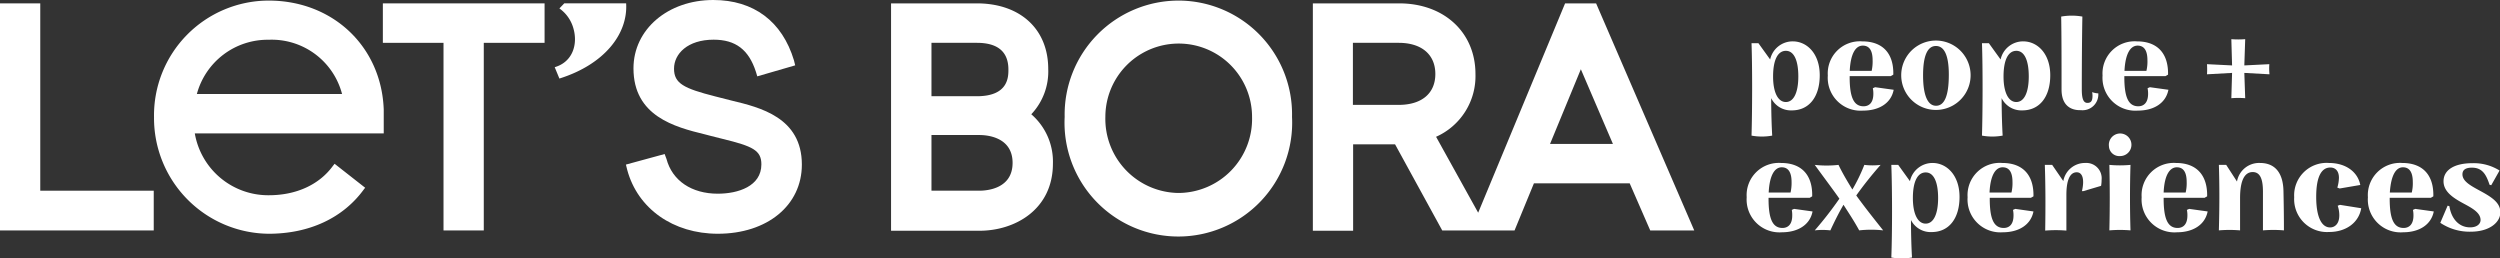 <svg xmlns="http://www.w3.org/2000/svg" viewBox="0 0 340.86 35.2"><rect x="0" y="0" width="340.86" height="35.2" fill="#333333" stroke="none"/><defs><style>.cls-1{fill:#fff;}.cls-2{fill:#fff;}</style></defs><title>logo_letsbora_1</title><g id="Camada_2" data-name="Camada 2"><g id="Camada_1-2" data-name="Camada 1"><polygon class="cls-1" points="52.2 5.84 60.47 5.84 60.47 31.42 65.96 31.42 65.96 5.84 74.25 5.84 74.25 0.46 52.2 0.46 52.2 5.84"/><path class="cls-1" d="M99.78,13.72l-2.28-.58c-4.27-1.09-5.6-1.76-5.6-3.78s1.85-3.95,5.4-3.95c3,0,4.79,1.36,5.77,4.4l.18.6,5.17-1.5-.17-.69c-1.6-5.3-5.49-8.22-11-8.22C91.07,0,86.37,4,86.37,9.32c0,6.51,5.63,8,9.74,9l.84.22,1.59.4c4.08,1,5.27,1.55,5.27,3.47,0,3-3.2,4-5.94,4-3.57,0-6.21-1.77-7-4.74L90.62,21l-5.28,1.44.18.73c1.43,5.29,6.28,8.7,12.35,8.7,6.75,0,11.46-3.88,11.46-9.43C109.33,16,103.58,14.64,99.78,13.72Z"/><path class="cls-1" d="M140.61,15.58a8.5,8.5,0,0,0,2.31-6.18c0-5.43-3.82-8.94-9.74-8.94H121.49v31h12.07c4.8,0,10-2.87,10-9.17A8.53,8.53,0,0,0,140.61,15.58ZM127,5.84h6.2c2.84,0,4.29,1.22,4.29,3.64,0,1,0,3.64-4.29,3.64H127ZM133.52,26H127V18.41h6.54c1.06,0,4.52.28,4.52,3.8S134.58,26,133.52,26Z"/><path class="cls-1" d="M160.71.08a15.54,15.54,0,0,0-15.55,15.86,15.52,15.52,0,1,0,31,0A15.5,15.5,0,0,0,160.71.08Zm0,26.23a10.1,10.1,0,0,1-10-10.37,10,10,0,1,1,20,0A10.09,10.09,0,0,1,160.68,26.31Z"/><path class="cls-1" d="M217.62.46h-4.23L201.54,29,195.8,18.65a9.05,9.05,0,0,0,5.37-8.56c0-5.67-4.28-9.63-10.4-9.63H179v31h5.49V19.68h5.72l6.43,11.74h9.86L209.14,25H222.2L225,31.42h6ZM190.7,14.3h-6.24V5.84h6.24c3.11,0,5,1.58,5,4.25S193.81,14.3,190.7,14.3Zm20.64,5.32,4.2-10.18,4.37,10.18Z"/><polygon class="cls-1" points="5.49 0.46 0 0.46 0 31.42 20.96 31.42 20.96 26 5.49 26 5.49 0.46"/><path class="cls-1" d="M36.64.08A15.65,15.65,0,0,0,21,16,15.77,15.77,0,0,0,36.64,31.87c5.54,0,10.17-2.16,13-6.09l.15-.18-4.17-3.27-.23.29c-1.86,2.56-5,4-8.73,4a10.16,10.16,0,0,1-10.1-8.43H52.32V14.92C52,6.32,45.35.08,36.64.08Zm-9.8,12.74a10,10,0,0,1,9.8-7.4,9.92,9.92,0,0,1,10,7.4Z"/><path class="cls-1" d="M85.37.45H76.94l-.67.7a4.93,4.93,0,0,1,1.91,2.72c.63,2.17-.1,4.58-2.55,5.29l.64,1.55C82.41,8.78,85.63,4.62,85.37.45Z"/><path class="cls-2" d="M238.81,5.89h.94l1.6,2.22a3.14,3.14,0,0,1,3.08-2.47c1.93,0,3.68,1.66,3.68,4.62s-1.46,4.79-3.8,4.79a3,3,0,0,1-2.82-1.67c0,1.87.07,4,.14,5.11a7.86,7.86,0,0,1-2.82,0C238.91,15.22,238.93,9.25,238.81,5.89Zm6.38,4.53c0-2.24-.62-3.49-1.69-3.49s-1.75,1.15-1.75,3.51c0,2.16.67,3.47,1.74,3.47S245.19,12.62,245.19,10.42Z"/><path class="cls-2" d="M258.19,12.24c-.34,1.83-2,2.84-4.16,2.84a4.48,4.48,0,0,1-4.82-4.78,4.38,4.38,0,0,1,4.68-4.66c2.91,0,4.32,1.75,4.25,4.54l-.35.2h-5.6v.11c0,2.61.48,4,1.89,4,.74,0,1.34-.46,1.34-1.7a3.7,3.7,0,0,0-.07-.76l.31-.14Zm-6-2.58h3a5.94,5.94,0,0,0,.13-1.44c0-1.24-.39-2-1.34-2S252.32,7.25,252.2,9.66Z"/><path class="cls-2" d="M259.22,10.26a4.73,4.73,0,0,1,9.46,0,4.73,4.73,0,1,1-9.46,0Zm6.49-.08c0-2.72-.66-3.91-1.76-3.91s-1.75,1.22-1.75,4,.65,4.15,1.77,4.15S265.71,13.12,265.71,10.18Z"/><path class="cls-2" d="M270.23,5.89h.94l1.6,2.22a3.14,3.14,0,0,1,3.08-2.47c1.93,0,3.69,1.66,3.69,4.62s-1.47,4.79-3.81,4.79a3,3,0,0,1-2.82-1.67c0,1.87.07,4,.14,5.11a7.86,7.86,0,0,1-2.82,0C270.33,15.22,270.35,9.25,270.23,5.89Zm6.38,4.53c0-2.24-.62-3.49-1.69-3.49s-1.75,1.15-1.75,3.51c0,2.16.67,3.47,1.74,3.47S276.61,12.62,276.61,10.42Z"/><path class="cls-2" d="M281.08,12.17c0-3.2,0-7.39-.05-9.91a8.25,8.25,0,0,1,2.89,0c-.05,2.52-.08,6.73-.08,9.91,0,1.22.19,1.86.77,1.86s.69-.41.69-1a2.5,2.5,0,0,0-.05-.47,2.67,2.67,0,0,0,.84.17,2.15,2.15,0,0,1-2.37,2.29C282.39,15.06,281.07,14.43,281.08,12.17Z"/><path class="cls-2" d="M295.65,12.24c-.35,1.83-2,2.84-4.17,2.84a4.48,4.48,0,0,1-4.81-4.78,4.38,4.38,0,0,1,4.68-4.66c2.9,0,4.31,1.75,4.25,4.54l-.35.2h-5.61v.11c0,2.61.48,4,1.9,4,.73,0,1.34-.46,1.34-1.7a3.7,3.7,0,0,0-.07-.76l.31-.14Zm-6-2.58h3a5.43,5.43,0,0,0,.14-1.44c0-1.24-.39-2-1.34-2S289.78,7.25,289.66,9.66Z"/><path class="cls-2" d="M309.43,10.13,306,9.94l.12,3.45a11.93,11.93,0,0,0-1.89,0l.1-3.45-3.42.19a10.59,10.59,0,0,0,0-1.38l3.42.17-.1-3.58a11.93,11.93,0,0,0,1.89,0L306,8.92l3.41-.17A8,8,0,0,0,309.43,10.13Z"/><path class="cls-2" d="M247.13,28.83c-.34,1.82-2,2.84-4.16,2.84a4.48,4.48,0,0,1-4.82-4.78,4.39,4.39,0,0,1,4.68-4.67c2.91,0,4.32,1.76,4.25,4.55l-.34.2h-5.61v.11c0,2.61.48,4,1.89,4,.74,0,1.34-.46,1.34-1.7a3.66,3.66,0,0,0-.06-.76l.31-.14Zm-6-2.58h3a5.89,5.89,0,0,0,.14-1.44c0-1.24-.4-2-1.34-2S241.27,23.84,241.15,26.25Z"/><path class="cls-2" d="M256.76,31.41a14.89,14.89,0,0,0-3.27,0c-.71-1.31-1.43-2.37-2.14-3.49-.7,1.19-1.37,2.58-1.79,3.49a9.48,9.48,0,0,0-2.13,0,50.11,50.11,0,0,0,3.36-4.32c-.69-1-1.83-2.51-3.36-4.61a14.62,14.62,0,0,0,3.24,0c.56,1.17,1.29,2.38,1.89,3.36a23.51,23.51,0,0,0,1.63-3.36,9.16,9.16,0,0,0,2.22,0,51.47,51.47,0,0,0-3.32,4.17C254,27.92,255.12,29.35,256.76,31.41Z"/><path class="cls-2" d="M257.87,22.48h.94l1.6,2.22a3.15,3.15,0,0,1,3.08-2.48c1.93,0,3.68,1.67,3.68,4.63s-1.46,4.79-3.8,4.79A3,3,0,0,1,260.55,30c0,1.87.07,4,.14,5.11a7.86,7.86,0,0,1-2.82,0C258,31.81,258,25.84,257.87,22.48ZM264.25,27c0-2.24-.62-3.49-1.69-3.49s-1.75,1.15-1.75,3.5c0,2.17.67,3.48,1.74,3.48S264.25,29.21,264.25,27Z"/><path class="cls-2" d="M277.25,28.83c-.35,1.82-2,2.84-4.17,2.84a4.48,4.48,0,0,1-4.81-4.78A4.39,4.39,0,0,1,273,22.22c2.9,0,4.31,1.76,4.25,4.55l-.35.2h-5.61v.11c0,2.61.48,4,1.9,4,.74,0,1.34-.46,1.34-1.7a3.64,3.64,0,0,0-.07-.76l.31-.14Zm-6-2.58h3a5.43,5.43,0,0,0,.14-1.44c0-1.24-.39-2-1.34-2S271.38,23.84,271.26,26.25Z"/><path class="cls-2" d="M278.8,22.48h1l1.52,2.21a3,3,0,0,1,3-2.47,2.09,2.09,0,0,1,2.22,2.31,4.59,4.59,0,0,1-.07.81l-2.42.72-.19,0c.39-1.67.05-2.57-.71-2.57-1,0-1.41,1.24-1.41,3.07,0,1.53,0,3.21,0,4.88a17.43,17.43,0,0,0-2.89,0C278.9,28.4,278.9,25.49,278.8,22.48Z"/><path class="cls-2" d="M287.54,19.92a1.54,1.54,0,1,1,1.53,1.36A1.41,1.41,0,0,1,287.54,19.92Zm.06,2.56a15.39,15.39,0,0,0,2.88,0c-.09,3-.09,5.94,0,8.93a17.31,17.31,0,0,0-2.88,0C287.67,28.42,287.67,25.48,287.6,22.48Z"/><path class="cls-2" d="M301,28.83c-.35,1.82-2,2.84-4.17,2.84A4.48,4.48,0,0,1,292,26.89a4.39,4.39,0,0,1,4.68-4.67c2.9,0,4.31,1.76,4.25,4.55l-.35.2H295v.11c0,2.61.49,4,1.9,4,.74,0,1.34-.46,1.34-1.7a3.64,3.64,0,0,0-.07-.76l.31-.14Zm-6-2.58h3a5.43,5.43,0,0,0,.14-1.44c0-1.24-.39-2-1.34-2S295.1,23.84,295,26.25Z"/><path class="cls-2" d="M311.4,31.41a17.07,17.07,0,0,0-2.86,0c0-1.82,0-3.34,0-5.26,0-1.52-.28-2.7-1.41-2.69s-1.71,1.21-1.71,3.55c0,1.1,0,2.77,0,4.4a17.43,17.43,0,0,0-2.89,0c.08-3,.1-5.92,0-8.93h1L305,24.75a3.06,3.06,0,0,1,3.14-2.53c1.93,0,3.19,1.21,3.2,4C311.38,28,311.4,29.66,311.4,31.41Z"/><path class="cls-2" d="M312.8,26.89a4.42,4.42,0,0,1,4.73-4.67c2.32,0,3.94,1.23,4.28,3L319,25.7l-.32-.12a5.07,5.07,0,0,0,.22-1.34c0-1-.55-1.4-1.17-1.4-1.22,0-1.93,1.26-1.93,4s.73,4.17,1.9,4.17c.6,0,1.25-.45,1.25-1.64a4,4,0,0,0-.22-1.32l.31-.12,2.9.46c-.34,2-2.11,3.24-4.38,3.24A4.48,4.48,0,0,1,312.8,26.89Z"/><path class="cls-2" d="M331.83,28.83c-.35,1.82-2,2.84-4.17,2.84a4.47,4.47,0,0,1-4.81-4.78,4.38,4.38,0,0,1,4.67-4.67c2.91,0,4.32,1.76,4.25,4.55l-.34.2h-5.61v.11c0,2.61.48,4,1.89,4,.74,0,1.35-.46,1.35-1.7a3.64,3.64,0,0,0-.07-.76l.31-.14Zm-6-2.58h3a5.43,5.43,0,0,0,.14-1.44c0-1.24-.4-2-1.34-2S326,23.84,325.84,26.25Z"/><path class="cls-2" d="M332.72,30.38l1-2.34.24.07c.26,1.72,1.31,2.89,2.82,2.89,1,0,1.43-.52,1.43-1,0-.93-1-1.53-2-2.08-1.38-.74-3.05-1.62-3.05-3.2s1.53-2.47,3.93-2.47a6.63,6.63,0,0,1,3.71,1l-1.13,2-.23-.05c-.44-1.31-.93-2.34-2.41-2.34-1,0-1.29.41-1.29.91,0,.93,1.09,1.53,2.26,2.17,1.56.84,2.91,1.62,2.91,3s-1.48,2.65-4.05,2.65A7.15,7.15,0,0,1,332.72,30.38Z"/></g></g></svg>